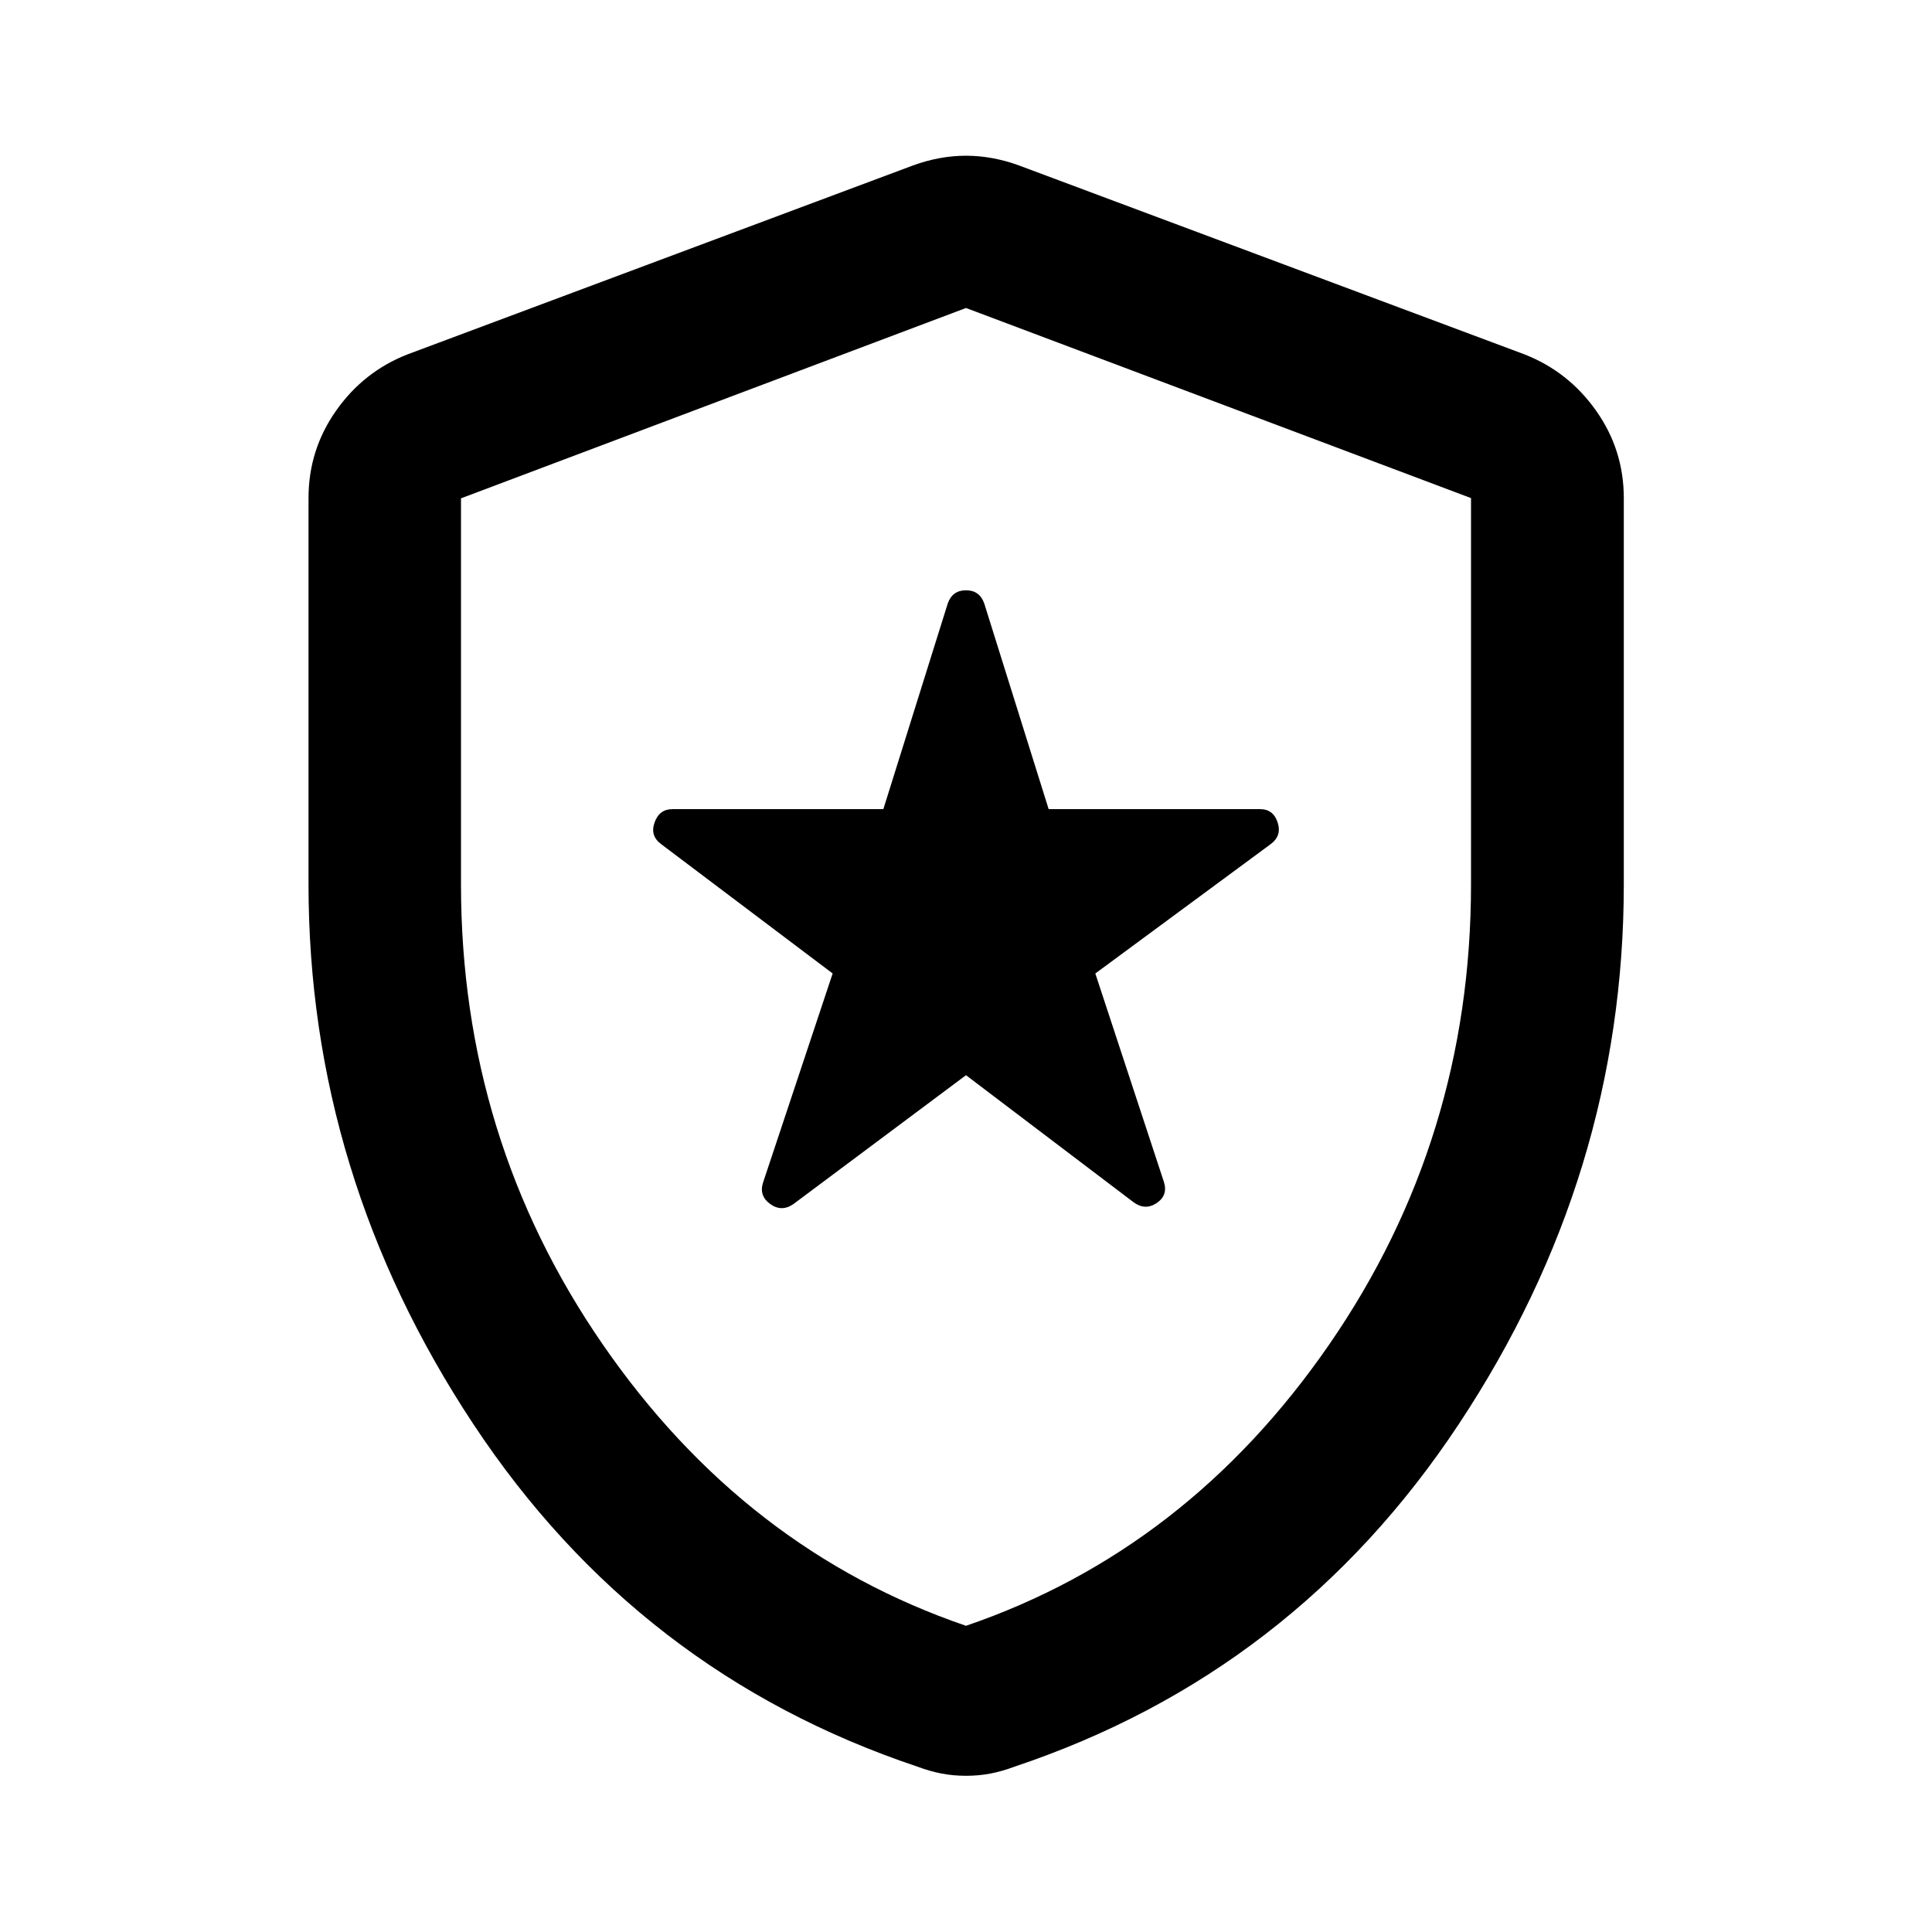 <svg xmlns="http://www.w3.org/2000/svg" viewBox="0 -960 960 960" width="32" height="32"><path d="m480-425.74 83.35 63.19q5.73 4.14 11.41.33 5.67-3.82 3.59-10.45l-34.09-103.61 87.11-64.26q5.64-4.14 3.49-10.77-2.14-6.63-8.72-6.63H521.07l-32.03-102.28q-2.32-6.47-9.04-6.47-6.72 0-9.04 6.47l-32.03 102.28H334.09q-6.48 0-8.84 6.63-2.35 6.63 3.29 10.77l85.2 64.25-34.52 103.71q-2.24 6.63 3.4 10.78 5.63 4.15 11.52.17L480-425.74Zm0 348.12q-6.38 0-12.18-1.12t-11.77-3.36q-139.02-46.49-220.88-170.32-81.87-123.83-81.87-268.25V-712.5q0-23.95 13.69-43.42 13.68-19.47 35.55-28.01l250.94-93.79q13.35-4.9 26.52-4.9t26.52 4.9l250.94 93.79q21.87 8.54 35.63 28.01 13.77 19.47 13.77 43.42v191.83q0 144.42-81.95 268.25Q642.97-128.59 503.95-82.1q-5.97 2.24-11.77 3.36-5.8 1.12-12.18 1.12Zm0-74.53q109.98-37.61 180.46-139.75t70.48-228.68V-712.5L480-806.96l-250.94 94.58v191.69q0 126.65 70.48 228.79Q370.02-189.76 480-152.15Zm0-327.53Z"/></svg>